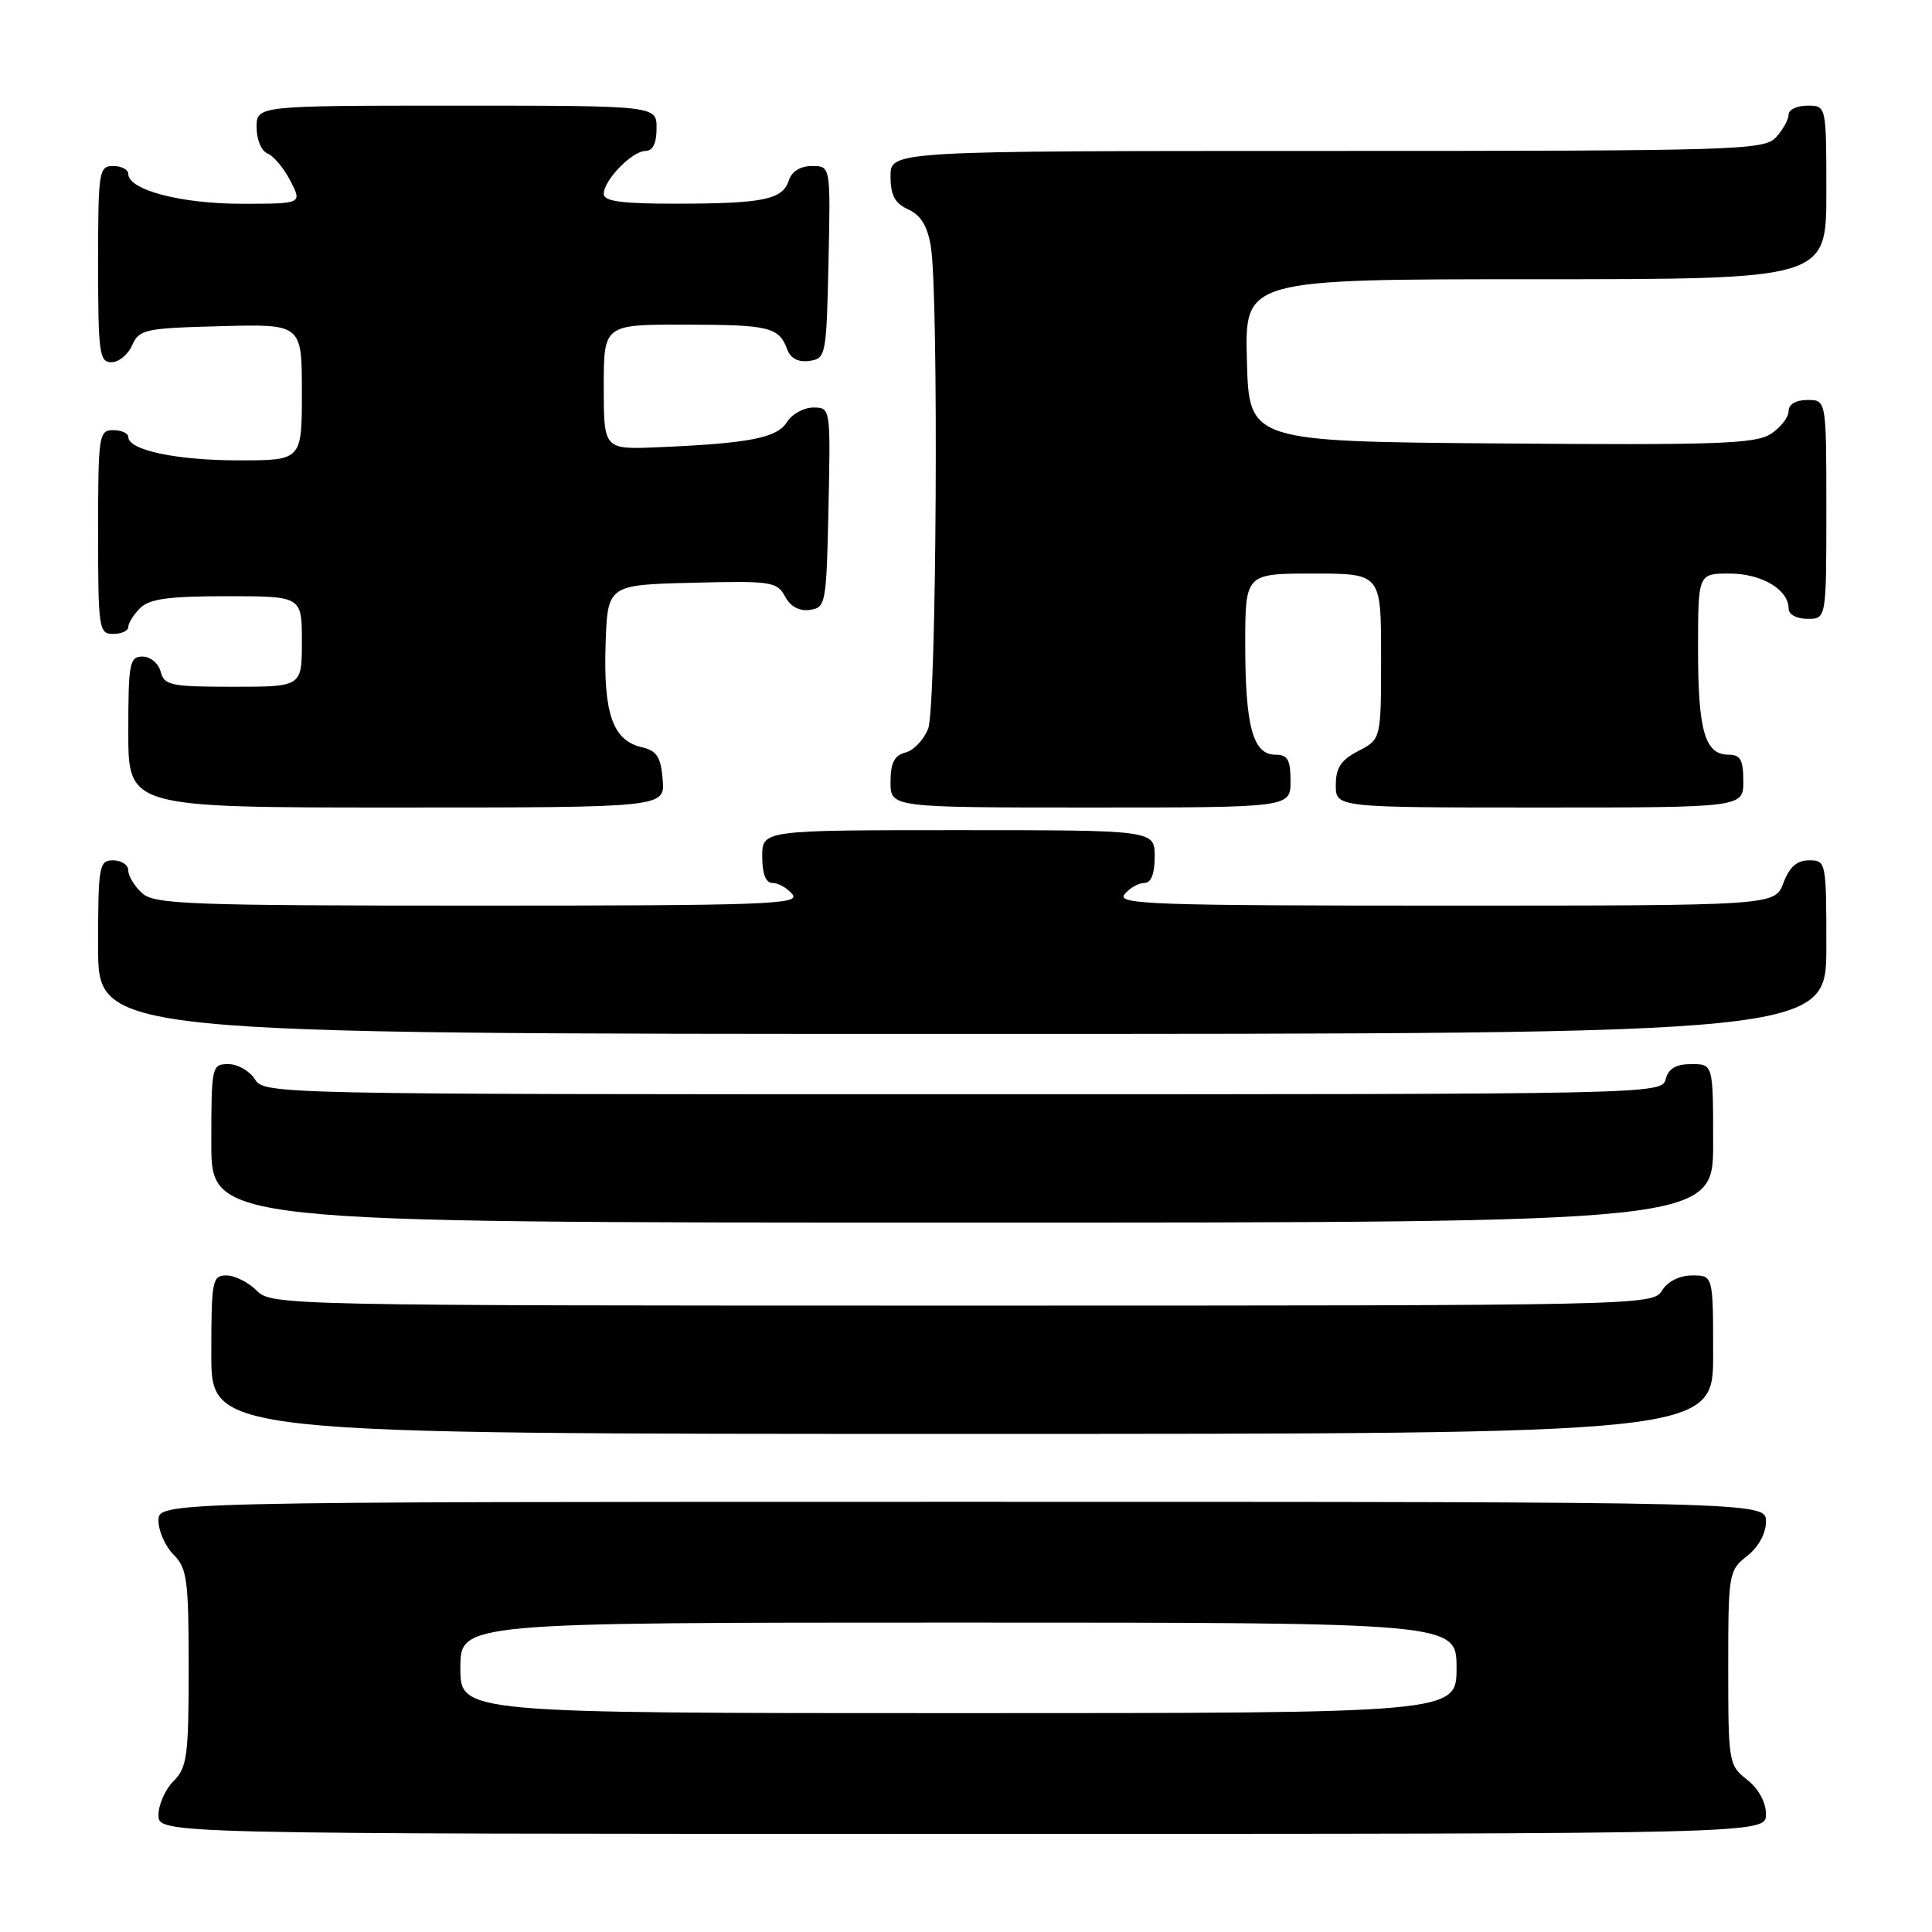 <?xml version="1.0" encoding="UTF-8" standalone="no"?>
<!DOCTYPE svg PUBLIC "-//W3C//DTD SVG 1.1//EN" "http://www.w3.org/Graphics/SVG/1.1/DTD/svg11.dtd" >
<svg xmlns="http://www.w3.org/2000/svg" xmlns:xlink="http://www.w3.org/1999/xlink" version="1.1" viewBox="0 0 256 256">
 <g >
 <path fill="currentColor"
d=" M 234.00 240.39 C 234.00 238.81 233.02 237.02 231.50 235.82 C 229.06 233.91 229.00 233.52 229.00 221.00 C 229.00 208.48 229.06 208.09 231.50 206.18 C 233.02 204.98 234.00 203.19 234.00 201.61 C 234.00 199.00 234.00 199.00 127.50 199.00 C 21.00 199.00 21.00 199.00 21.00 201.50 C 21.00 202.88 21.90 204.90 23.00 206.00 C 24.79 207.79 25.00 209.33 25.00 221.00 C 25.00 232.67 24.79 234.21 23.00 236.00 C 21.90 237.10 21.00 239.12 21.00 240.50 C 21.00 243.00 21.00 243.00 127.50 243.00 C 234.00 243.00 234.00 243.00 234.00 240.39 Z  M 227.00 179.50 C 227.00 169.00 227.00 169.00 224.24 169.00 C 222.56 169.00 220.99 169.78 220.23 171.00 C 219.00 172.98 217.90 173.00 127.49 173.00 C 37.33 173.00 35.97 172.97 34.00 171.00 C 32.90 169.90 31.10 169.00 30.00 169.00 C 28.13 169.00 28.00 169.67 28.00 179.50 C 28.00 190.00 28.00 190.00 127.50 190.00 C 227.00 190.00 227.00 190.00 227.00 179.50 Z  M 227.00 151.50 C 227.00 141.00 227.00 141.00 224.12 141.00 C 222.07 141.00 221.08 141.58 220.71 143.00 C 220.19 144.98 219.35 145.00 127.60 145.00 C 36.10 145.00 35.00 144.98 33.77 143.00 C 33.08 141.90 31.50 141.00 30.26 141.00 C 28.06 141.00 28.00 141.26 28.00 151.50 C 28.00 162.00 28.00 162.00 127.50 162.00 C 227.00 162.00 227.00 162.00 227.00 151.50 Z  M 242.00 125.50 C 242.00 114.19 241.96 114.00 239.72 114.00 C 238.10 114.00 237.11 114.87 236.31 117.00 C 235.17 120.00 235.17 120.00 191.46 120.00 C 152.73 120.00 147.90 119.83 149.00 118.50 C 149.68 117.67 150.86 117.00 151.62 117.00 C 152.53 117.00 153.00 115.81 153.00 113.50 C 153.00 110.00 153.00 110.00 127.00 110.00 C 101.00 110.00 101.00 110.00 101.00 113.50 C 101.00 115.81 101.47 117.00 102.38 117.00 C 103.14 117.00 104.32 117.67 105.00 118.50 C 106.10 119.83 101.38 120.00 63.45 120.00 C 25.03 120.00 20.47 119.83 18.83 118.35 C 17.82 117.43 17.00 116.08 17.00 115.35 C 17.00 114.61 16.10 114.00 15.00 114.00 C 13.12 114.00 13.00 114.67 13.00 125.50 C 13.00 137.00 13.00 137.00 127.50 137.00 C 242.00 137.00 242.00 137.00 242.00 125.50 Z  M 87.81 103.29 C 87.56 100.28 87.03 99.47 85.01 99.00 C 81.21 98.11 79.96 94.55 80.24 85.50 C 80.50 77.50 80.50 77.50 91.70 77.22 C 102.19 76.95 102.97 77.07 104.02 79.03 C 104.74 80.38 105.91 81.01 107.32 80.81 C 109.42 80.51 109.51 80.01 109.78 67.25 C 110.06 54.03 110.05 54.00 107.77 54.00 C 106.51 54.00 104.94 54.87 104.27 55.93 C 102.96 58.03 99.33 58.74 87.25 59.26 C 80.00 59.57 80.00 59.57 80.00 51.28 C 80.00 43.00 80.00 43.00 90.75 43.02 C 101.98 43.03 103.21 43.33 104.32 46.32 C 104.76 47.50 105.78 48.03 107.25 47.82 C 109.43 47.51 109.51 47.12 109.78 34.75 C 110.06 22.00 110.06 22.00 107.60 22.00 C 106.06 22.00 104.91 22.71 104.53 23.89 C 103.72 26.44 101.21 26.97 89.75 26.99 C 82.37 27.00 80.00 26.68 80.00 25.69 C 80.00 23.87 83.77 20.00 85.54 20.00 C 86.50 20.00 87.00 18.96 87.00 17.00 C 87.00 14.00 87.00 14.00 60.50 14.00 C 34.00 14.00 34.00 14.00 34.00 16.89 C 34.00 18.50 34.65 20.03 35.45 20.34 C 36.24 20.65 37.61 22.27 38.47 23.95 C 40.05 27.00 40.05 27.00 31.99 27.00 C 23.97 27.00 17.00 25.16 17.00 23.05 C 17.00 22.47 16.10 22.00 15.00 22.00 C 13.10 22.00 13.00 22.67 13.00 35.00 C 13.00 46.75 13.17 48.00 14.76 48.00 C 15.73 48.00 16.97 46.99 17.51 45.75 C 18.44 43.65 19.19 43.48 29.25 43.22 C 40.00 42.93 40.00 42.93 40.00 51.97 C 40.00 61.00 40.00 61.00 31.65 61.00 C 23.39 61.00 17.00 59.65 17.00 57.90 C 17.00 57.41 16.10 57.00 15.00 57.00 C 13.10 57.00 13.00 57.67 13.00 70.50 C 13.00 83.33 13.10 84.00 15.00 84.00 C 16.10 84.00 17.00 83.58 17.00 83.07 C 17.00 82.56 17.71 81.44 18.57 80.57 C 19.79 79.35 22.38 79.00 30.07 79.00 C 40.00 79.00 40.00 79.00 40.00 85.00 C 40.00 91.00 40.00 91.00 30.91 91.00 C 22.65 91.00 21.76 90.82 21.29 89.00 C 21.00 87.89 19.93 87.00 18.88 87.00 C 17.16 87.00 17.00 87.87 17.00 97.00 C 17.00 107.00 17.00 107.00 52.56 107.00 C 88.12 107.00 88.12 107.00 87.81 103.29 Z  M 171.00 103.50 C 171.00 100.65 170.62 100.00 168.98 100.00 C 166.03 100.00 165.00 96.24 165.00 85.43 C 165.00 76.00 165.00 76.00 174.00 76.00 C 183.00 76.00 183.00 76.00 183.00 86.97 C 183.00 97.95 183.00 97.95 180.00 99.50 C 177.69 100.70 177.00 101.73 177.00 104.03 C 177.00 107.00 177.00 107.00 204.00 107.00 C 231.00 107.00 231.00 107.00 231.00 103.50 C 231.00 100.69 230.61 100.00 229.04 100.00 C 225.91 100.00 225.00 96.84 225.00 86.07 C 225.00 76.00 225.00 76.00 229.17 76.00 C 233.43 76.00 237.00 78.12 237.00 80.65 C 237.00 81.42 238.07 82.00 239.50 82.00 C 242.00 82.00 242.00 82.00 242.00 67.50 C 242.00 53.00 242.00 53.00 239.50 53.00 C 237.96 53.00 237.00 53.57 237.00 54.48 C 237.00 55.29 235.94 56.65 234.65 57.49 C 232.64 58.81 227.57 58.99 198.90 58.76 C 165.50 58.50 165.50 58.50 165.22 47.75 C 164.93 37.00 164.93 37.00 203.47 37.00 C 242.00 37.00 242.00 37.00 242.00 25.50 C 242.00 14.00 242.00 14.00 239.50 14.00 C 238.12 14.00 237.00 14.53 237.00 15.17 C 237.00 15.82 236.26 17.17 235.35 18.17 C 233.78 19.90 230.61 20.00 175.85 20.00 C 118.00 20.00 118.00 20.00 118.00 23.34 C 118.00 25.88 118.57 26.94 120.35 27.75 C 122.01 28.51 122.90 29.96 123.34 32.66 C 124.40 39.06 124.10 93.62 122.99 96.53 C 122.43 98.00 121.08 99.43 119.99 99.71 C 118.50 100.10 118.00 101.08 118.00 103.62 C 118.00 107.00 118.00 107.00 144.50 107.00 C 171.00 107.00 171.00 107.00 171.00 103.50 Z  M 61.00 221.00 C 61.00 215.00 61.00 215.00 127.00 215.00 C 193.00 215.00 193.00 215.00 193.00 221.00 C 193.00 227.00 193.00 227.00 127.00 227.00 C 61.00 227.00 61.00 227.00 61.00 221.00 Z "/>
</g>
</svg>